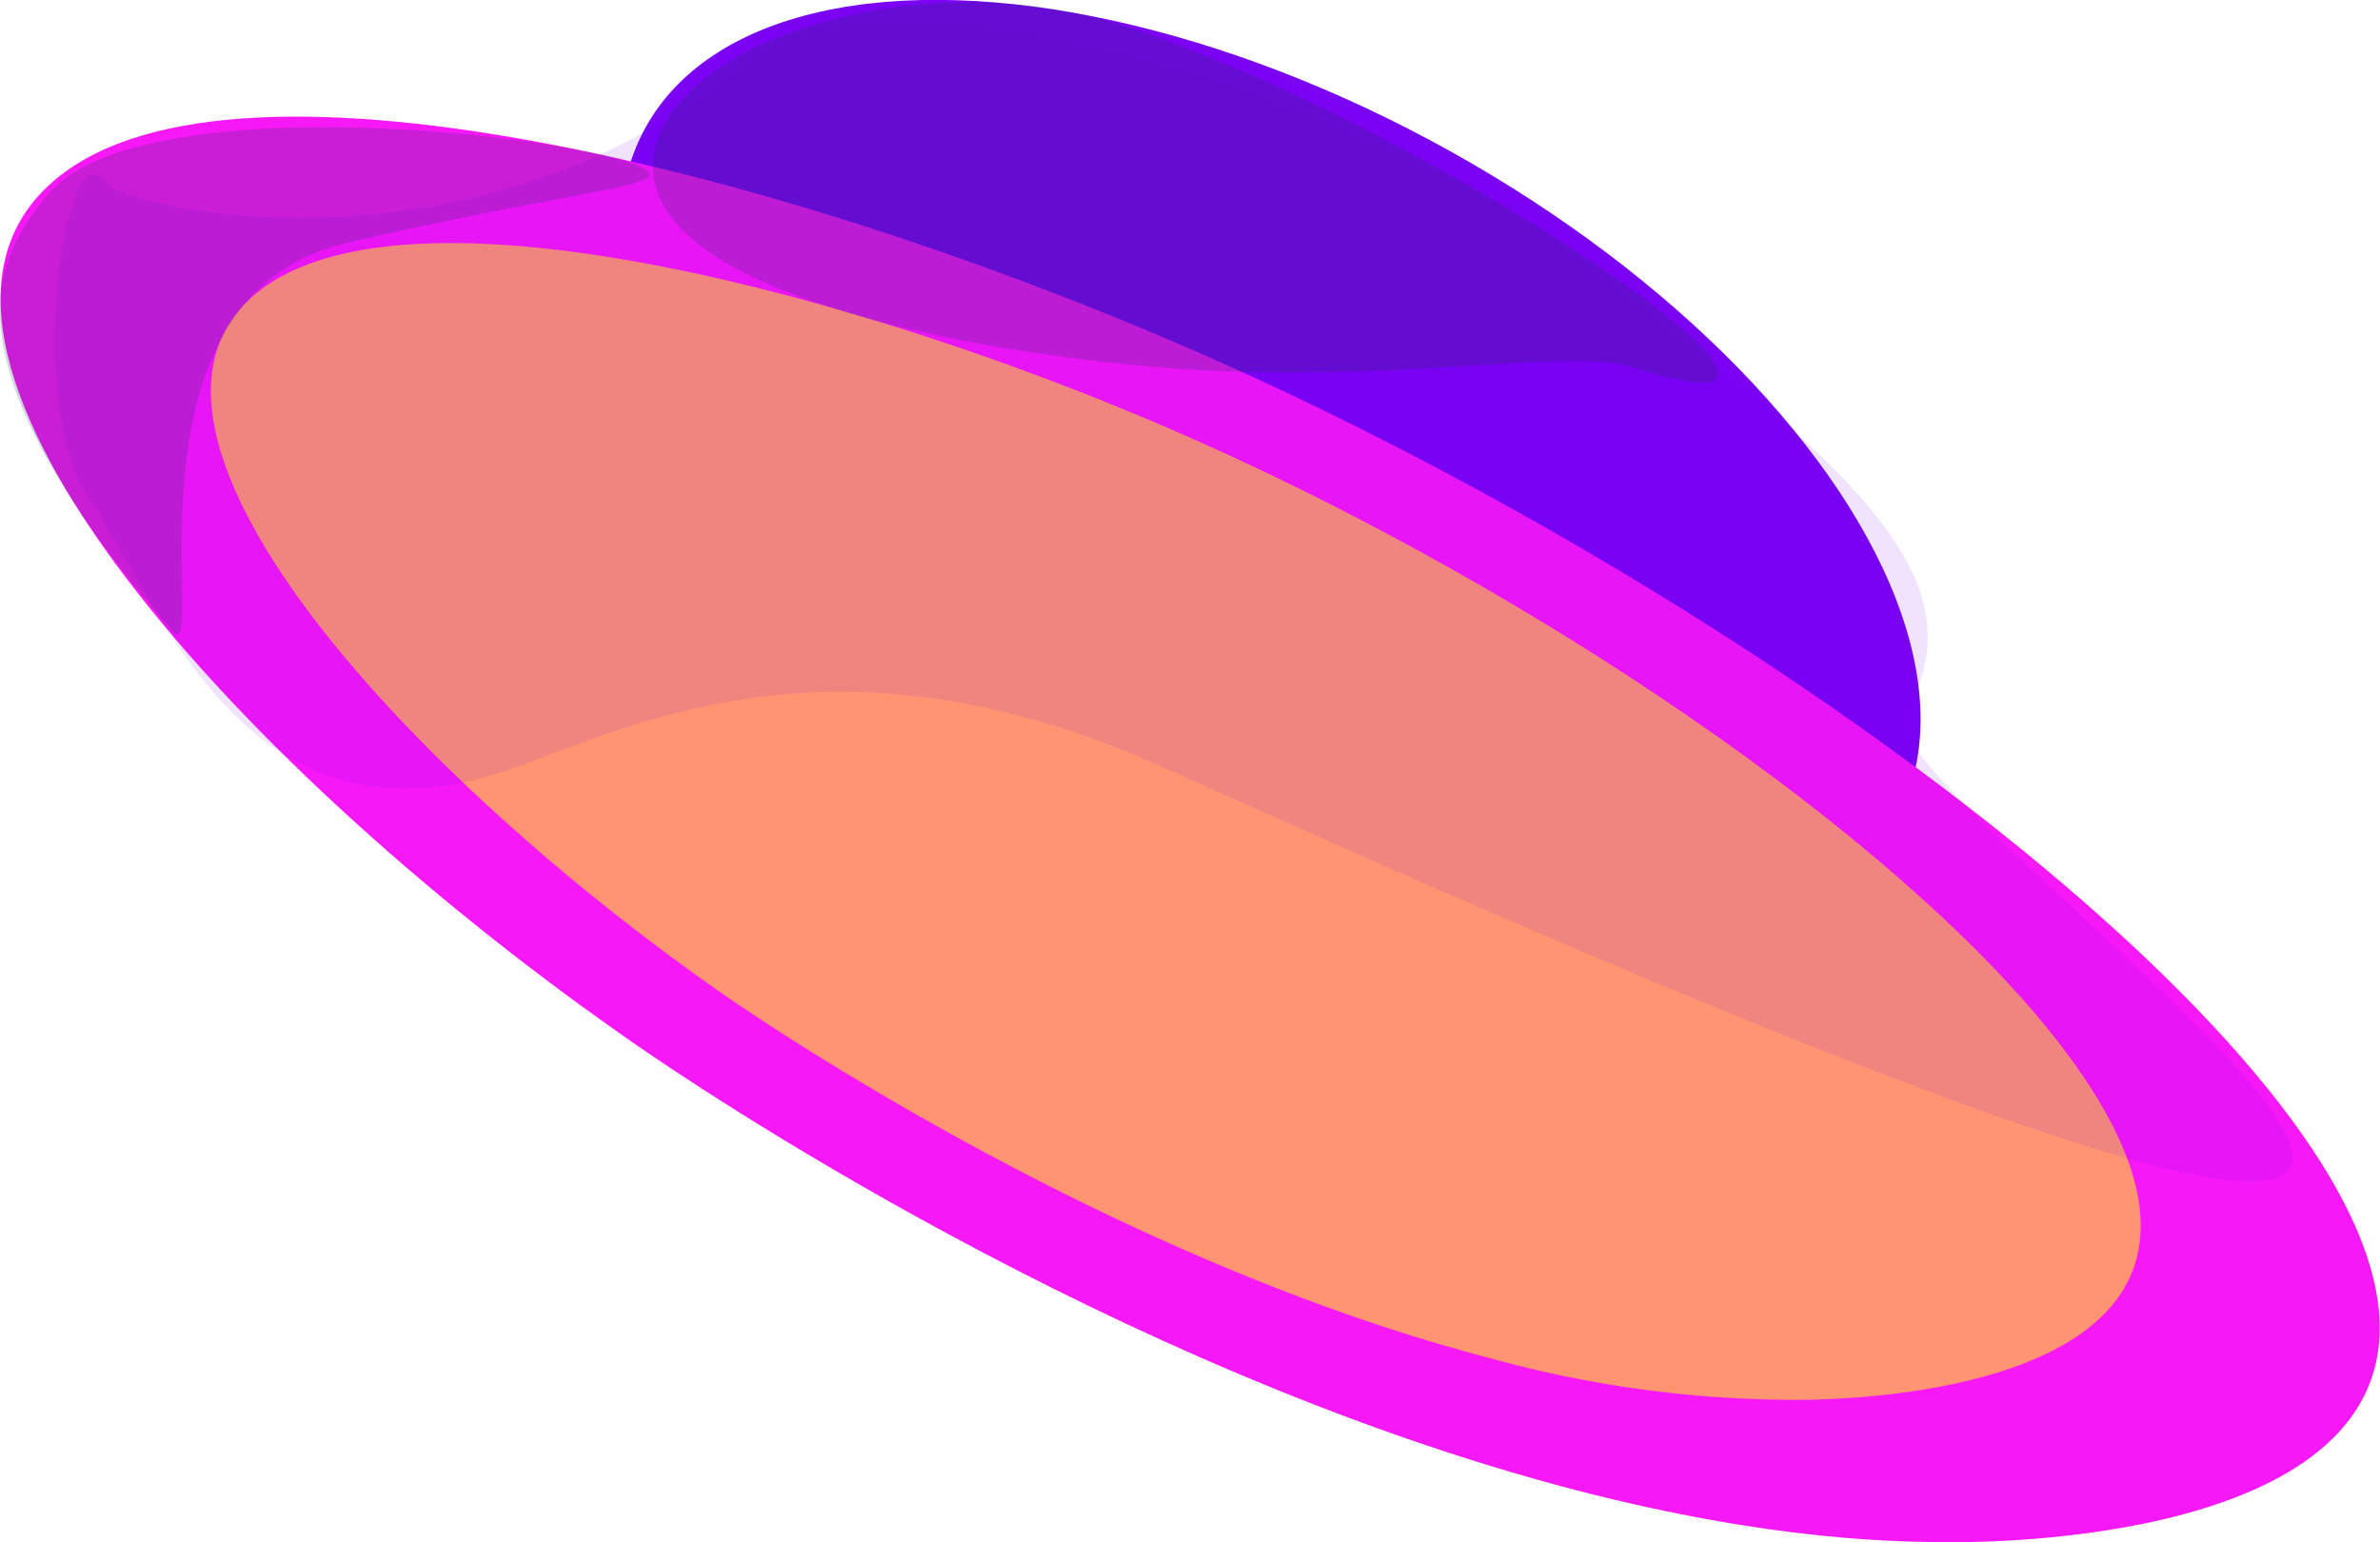 <svg id="Layer_1" data-name="Layer 1" xmlns="http://www.w3.org/2000/svg" viewBox="0 0 187.5 121.51"><defs><style>.cls-1{fill:#ff9472;}.cls-2,.cls-4{fill:#7b02f3;}.cls-3{fill:#f618f7;}.cls-4{opacity:0.11;}.cls-5{fill:#083a49;opacity:0.19;}</style></defs><path class="cls-1" d="M38.6,52.11l20.52-4.66"/><ellipse class="cls-2" cx="100.1" cy="37.4" rx="29.15" ry="56.32" transform="translate(18.73 106.67) rotate(-60.9)"/><path class="cls-3" d="M124.22,117.43c15.47,4,25.32,4.09,29.91,4.08,4.24,0,37.05-.49,33-20.1-4.41-21.52-51.07-55.6-93.85-74.13C61.79,13.64,17.32,1.92,3.78,14.66-10.65,28.23,19.25,61,50.24,82.41,54.19,85.14,87.51,107.89,124.22,117.43Z"/><path class="cls-1" d="M117.33,107a90.24,90.24,0,0,0,24.26,3.3c3.44,0,30-.39,26.79-16.29C164.81,76.49,127,48.85,92.26,33.83,66.7,22.76,30.63,13.26,19.65,23.59c-11.71,11,12.54,37.55,37.68,55C60.53,80.76,87.56,99.21,117.33,107Z"/><path class="cls-4" d="M6.89,39.05c5.45,7.89,12.4,29.15,33.58,21.46,10.26-3.74,26.1-11.39,51.3,0,160,72.28,54.23,2.79,58.29-4.2,5.9-10.16-2.59-18.63-25.65-35.91C108.76,8.67,70.57-5,58.65,5,37.81,22.5,10,16.63,8.29,14.34,5,9.77,2,32,6.89,39.05Z"/><path class="cls-5" d="M51.65,11.58C48.52,23.93,82.38,28.93,97.9,29.3s26.27-1.81,30.73-.37c22.42,7.23-16.09-19.54-41.06-27.17C72.91-2.72,53.87,2.84,51.65,11.58Z"/><path class="cls-5" d="M13.53,49.68c3.1,3.6-4.94-26.22,13.77-30.54C43.88,15.31,51,14.82,51.16,13.78c.44-2.32-40-8-47.59,1.78C.16,20-5.67,27.45,13.53,49.68Z"/></svg>
